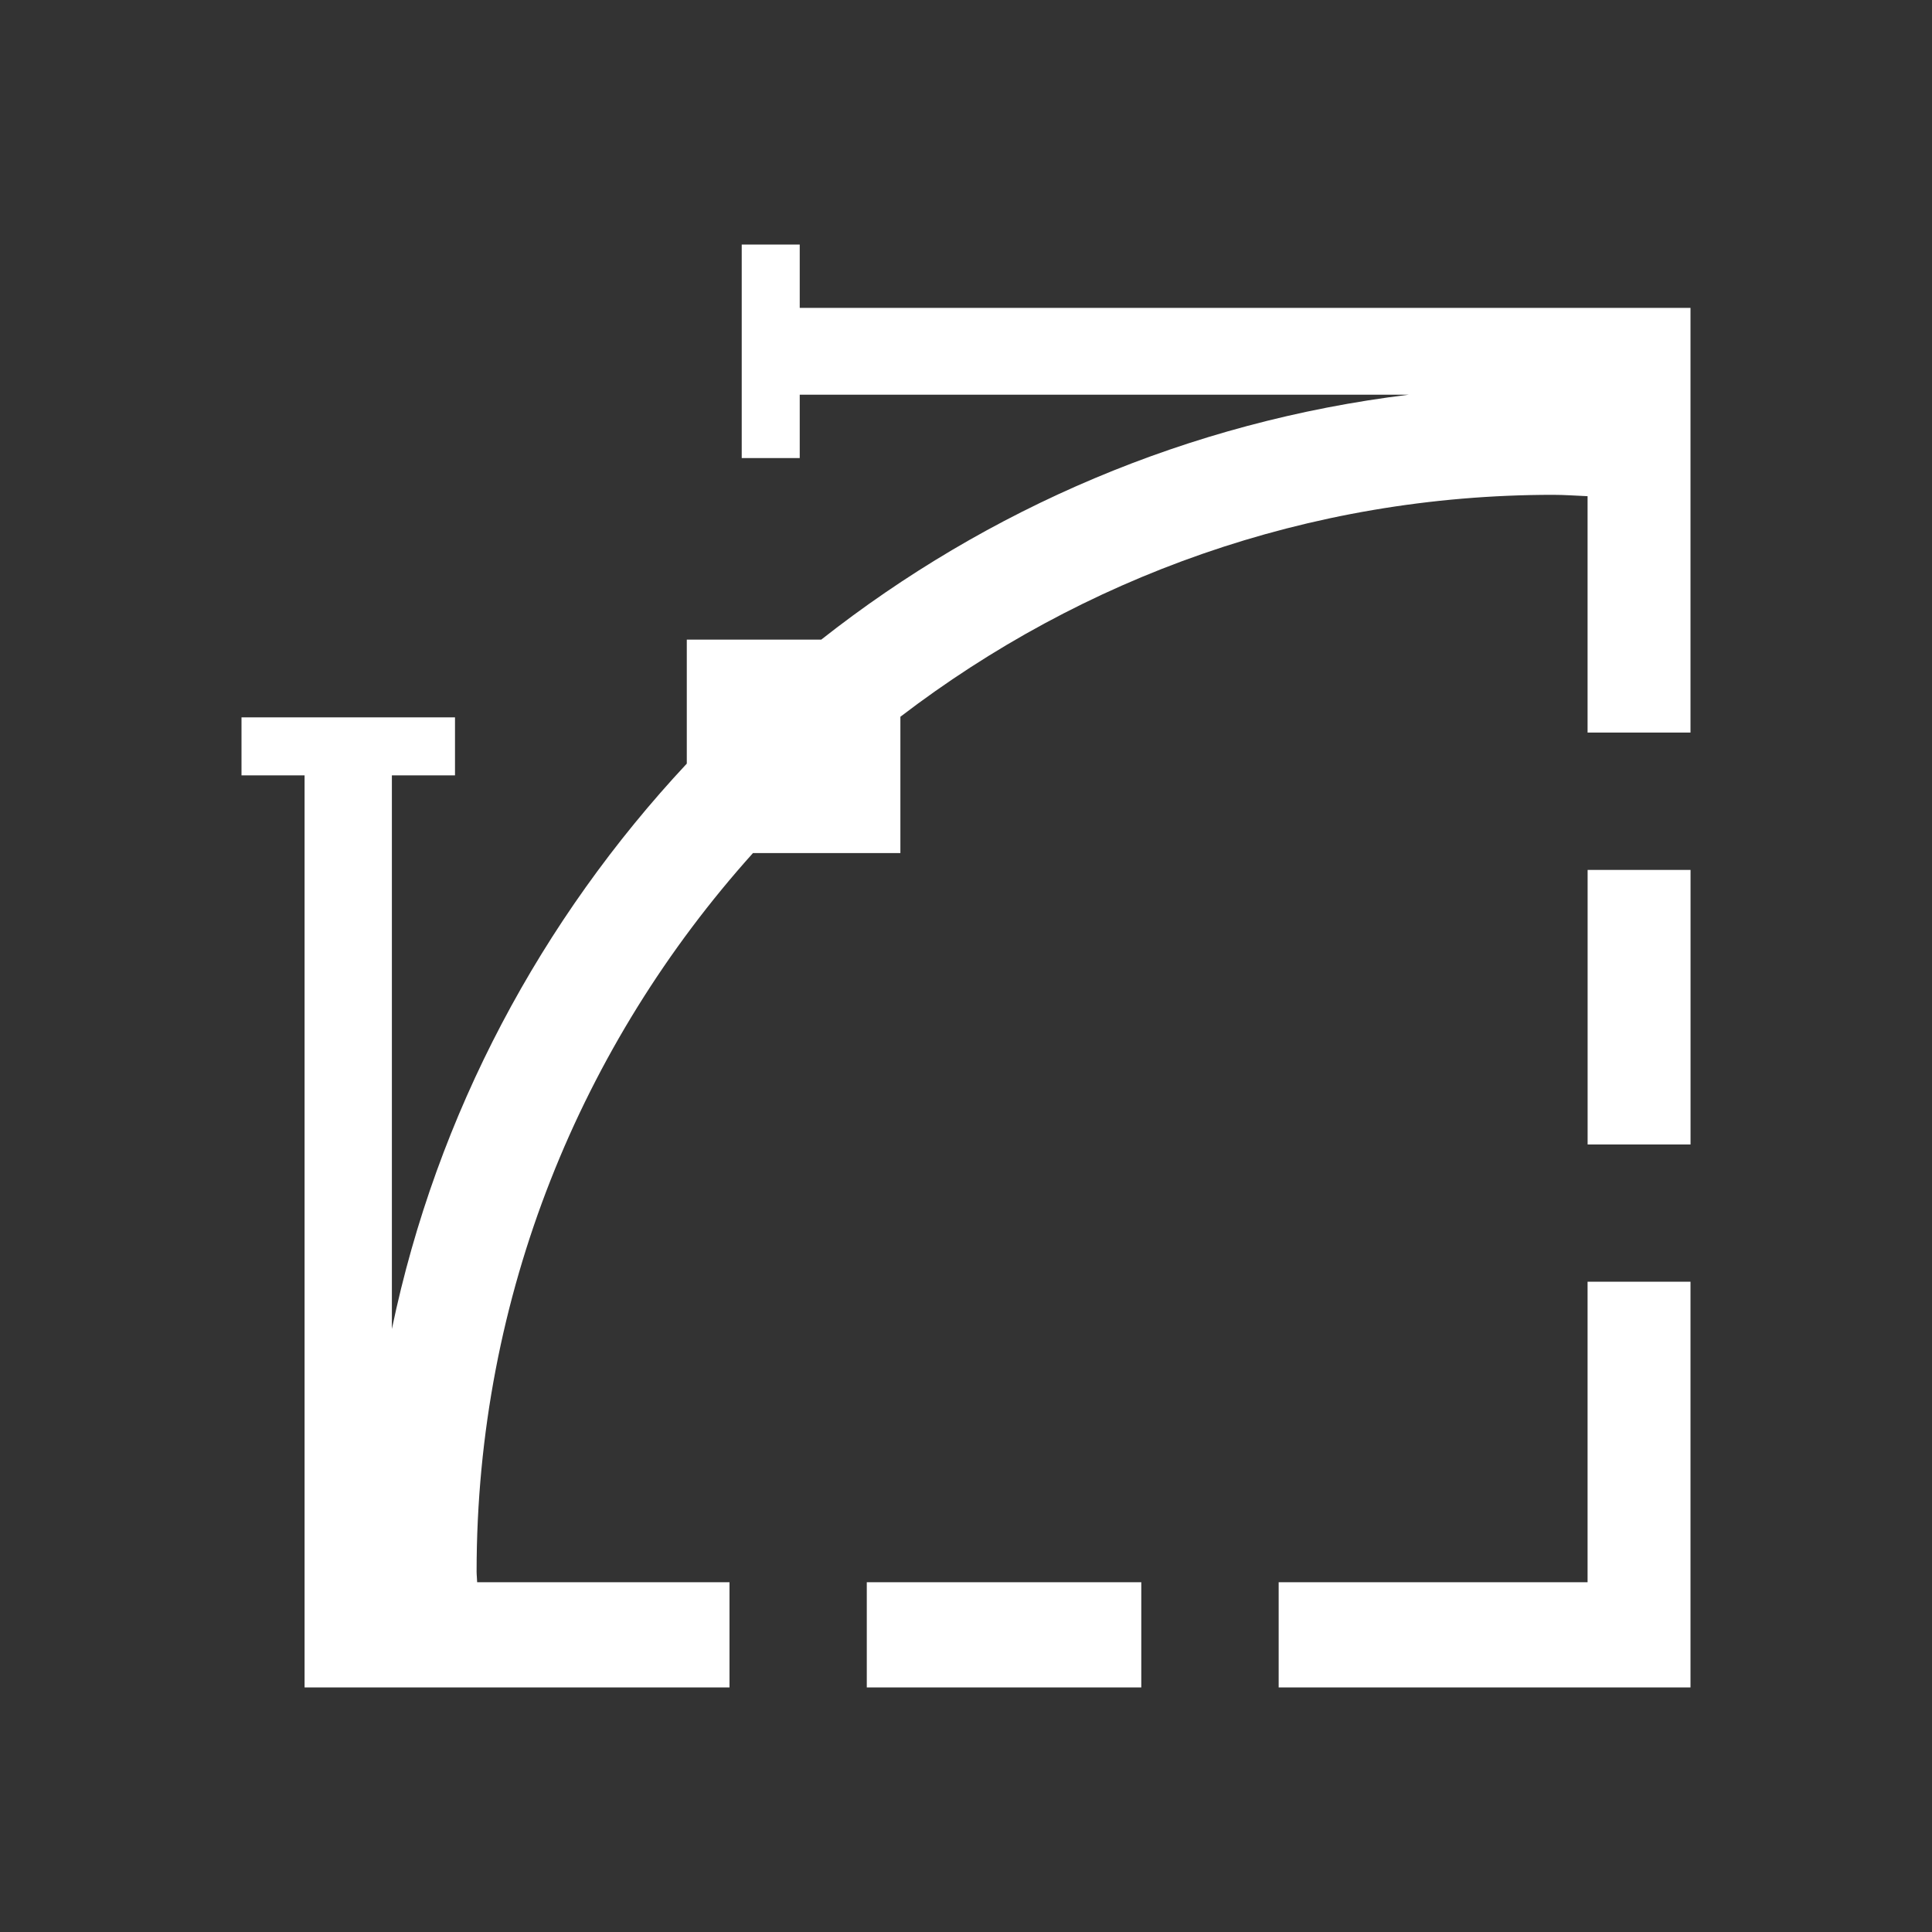 <?xml version="1.0" encoding="utf-8"?>
<svg xmlns="http://www.w3.org/2000/svg" height="48" width="48" viewBox="0 0 48 48">
  <rect x="0" y="0" width="48" height="48" fill="#333333" stroke="none"/>
  <g>
    <path id="path1" transform="rotate(0,24,24) translate(6,6.076) scale(1.125,1.125)  " fill="#FFFFFF" d="M13.809,29.541L19.871,29.541 19.871,31.865 13.809,31.865z M29.727,22.905L32,22.905 32,29.541 32,31.865 22.905,31.865 22.905,29.541 29.727,29.541z M29.728,13.811L32.001,13.811 32.001,19.874 29.728,19.874z M11.047,0L12.328,0 12.328,1.398 32,1.398 32,3.291 32,3.316 32,4.715 32,5.742 32,10.777 29.727,10.777 29.727,5.557C29.474,5.547 29.224,5.527 28.969,5.527 23.54,5.527 18.553,7.367 14.551,10.428L14.551,13.439 11.295,13.439C7.512,17.65 5.192,23.201 5.192,29.306 5.192,29.385 5.203,29.463 5.204,29.541L10.777,29.541 10.777,31.865 5.332,31.865 4.715,31.865 3.321,31.865 2.895,31.865 1.393,31.865 1.393,11.723 0,11.723 0,10.441 4.715,10.441 4.715,11.723 3.321,11.723 3.321,23.949C4.316,19.18,6.627,14.898,9.834,11.463L9.834,8.725 12.803,8.725C16.47,5.838,20.915,3.91,25.776,3.316L12.328,3.316 12.328,4.715 11.047,4.715z" />
  </g>
</svg>
